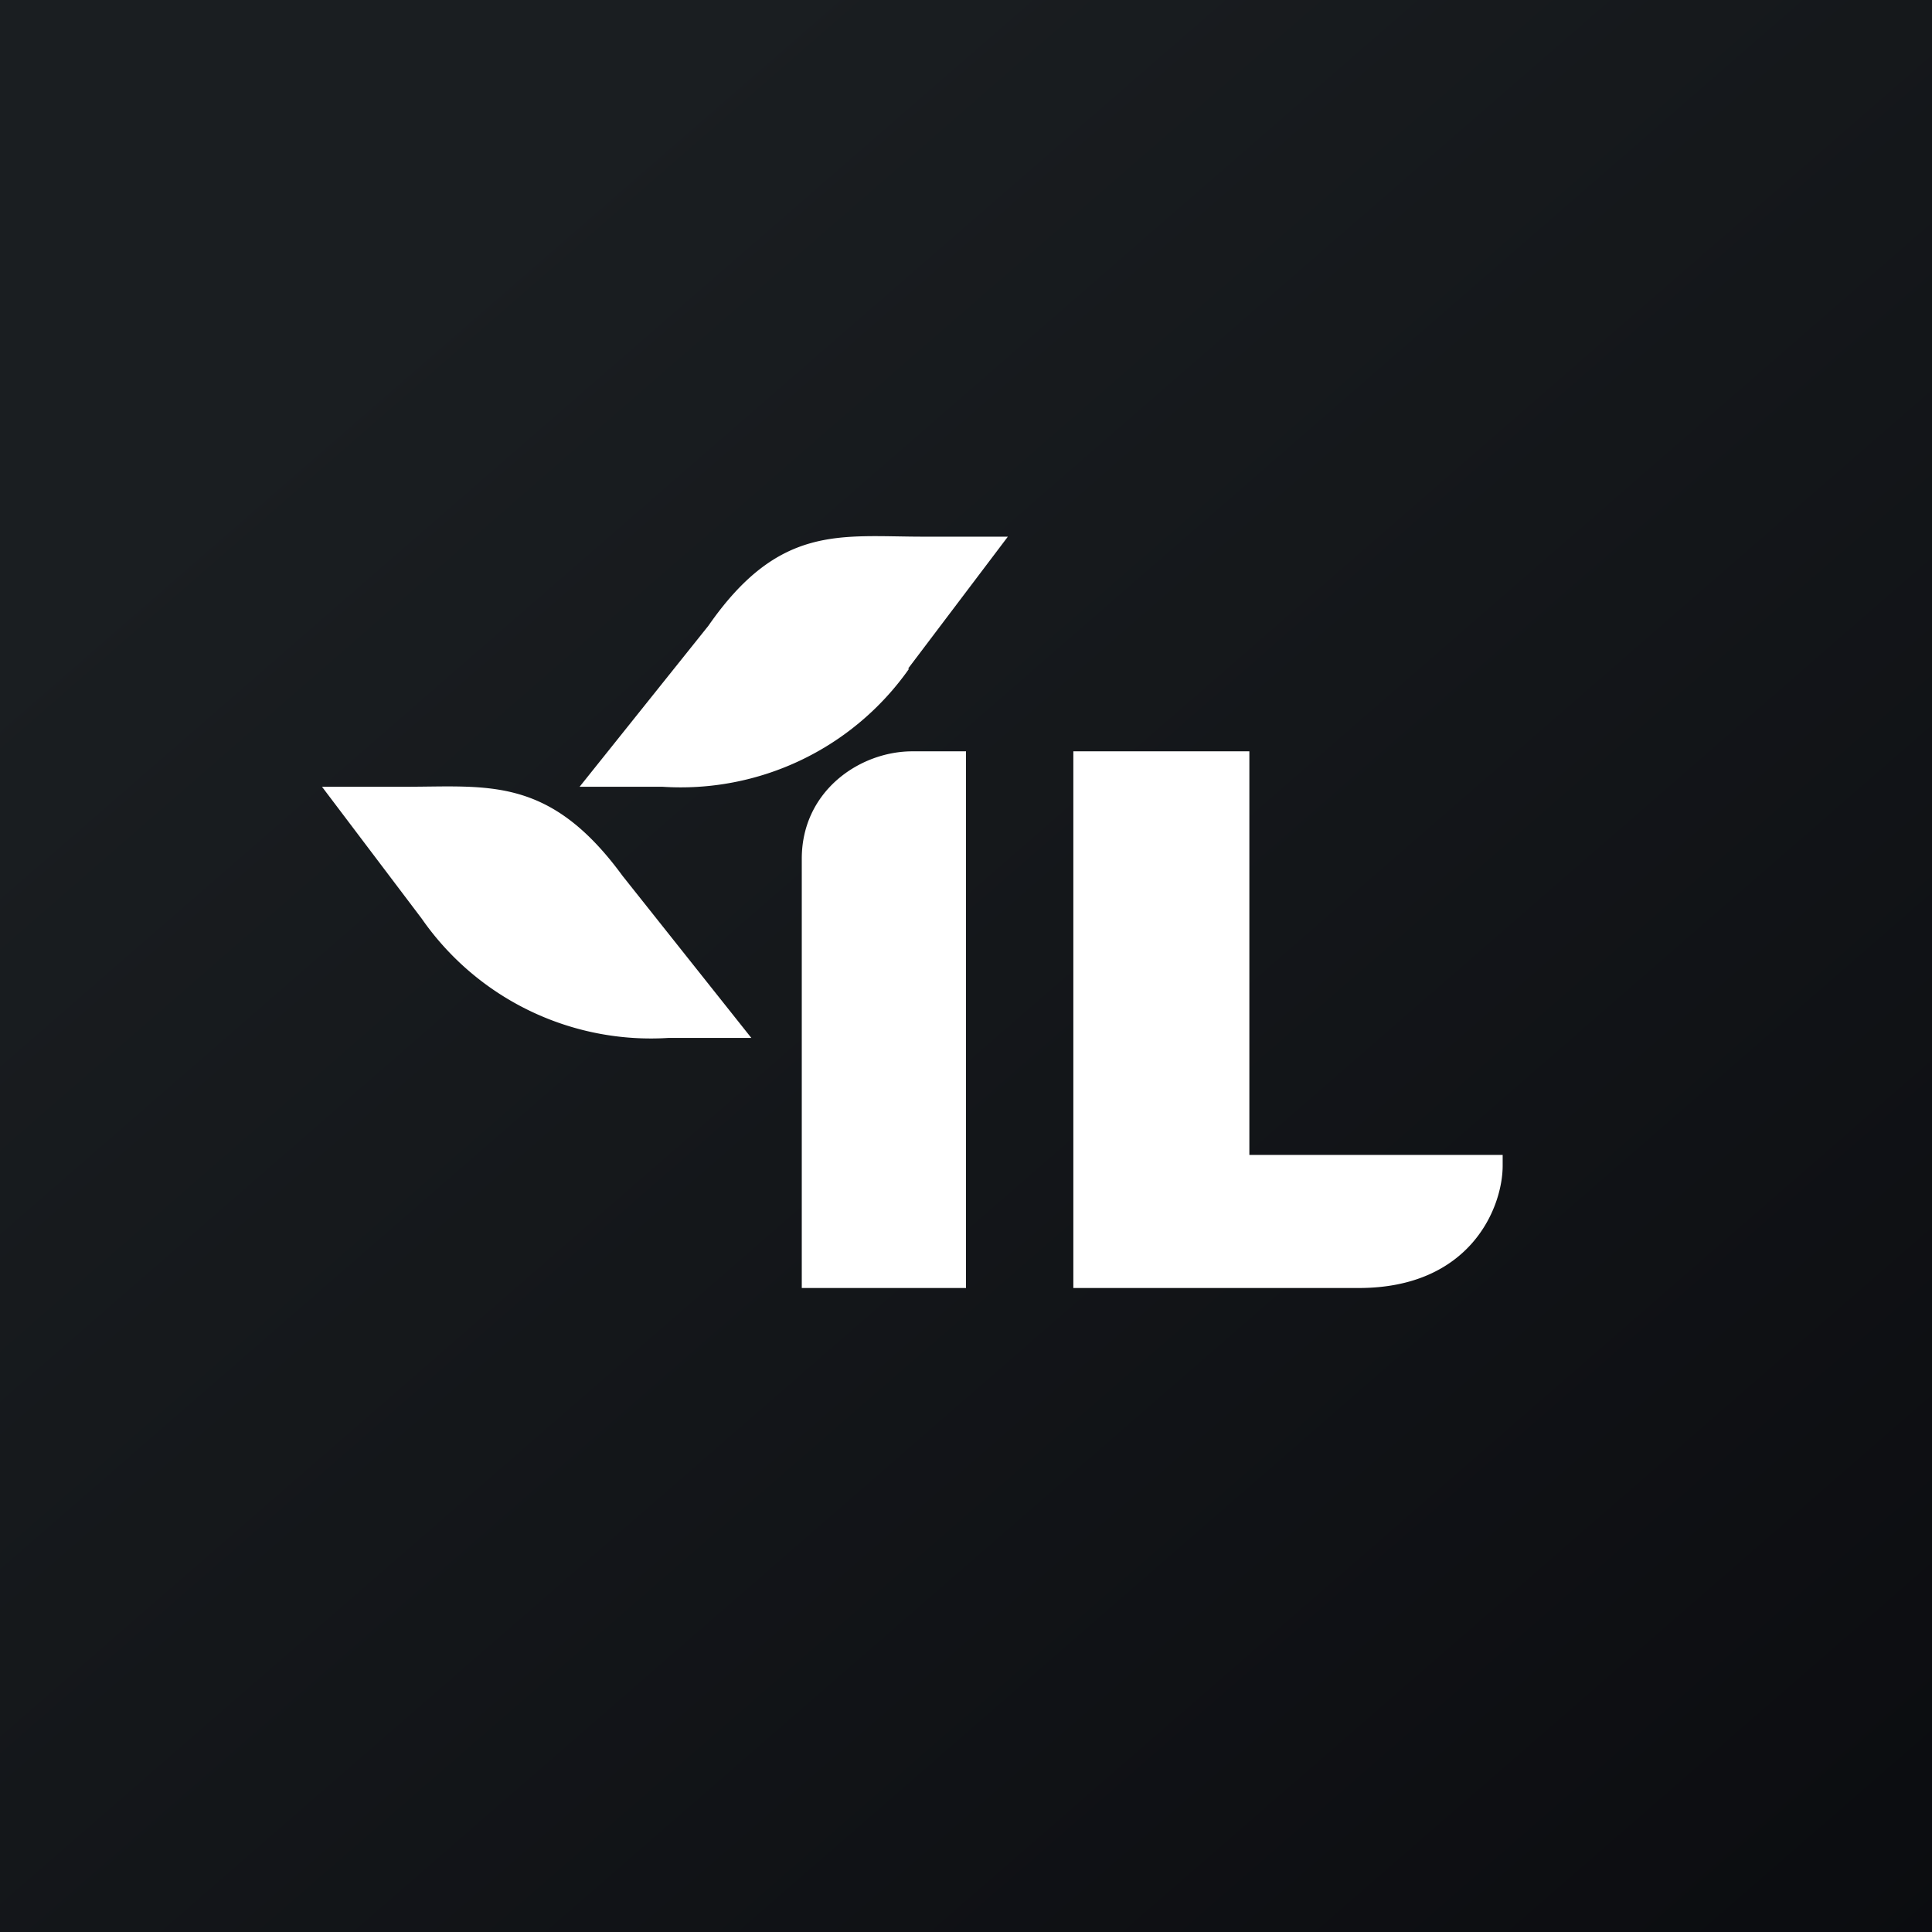 <!-- by TradingView --><svg width="18" height="18" viewBox="0 0 18 18" xmlns="http://www.w3.org/2000/svg"><rect x="0" y="0" width="18" height="18" fill="#808080" stroke="none"/><path fill="url(#a)" d="M0 0h18v18H0z"/><path d="M8.5 7H9v5H7.47V8c0-.63.54-1 1.03-1ZM3 7.33l.93 1.23a2.6 2.6 0 0 0 2.3 1.11H7L5.8 8.16c-.68-.93-1.25-.83-2.02-.83H3Zm5.47-1.1a2.6 2.6 0 0 1-2.3 1.1H5.4l1.2-1.5C7.26 4.88 7.83 5 8.6 5h.79l-.93 1.23ZM14 10.76h-2.36V7H10v5h2.66c1.04 0 1.34-.75 1.34-1.14v-.1Z" fill="#fff"/><defs><linearGradient id="a" x1="3.35" y1="3.12" x2="21.9" y2="24.43" gradientUnits="userSpaceOnUse"><stop stop-color="#1A1E21"/><stop offset="1" stop-color="#06060A"/></linearGradient></defs></svg>